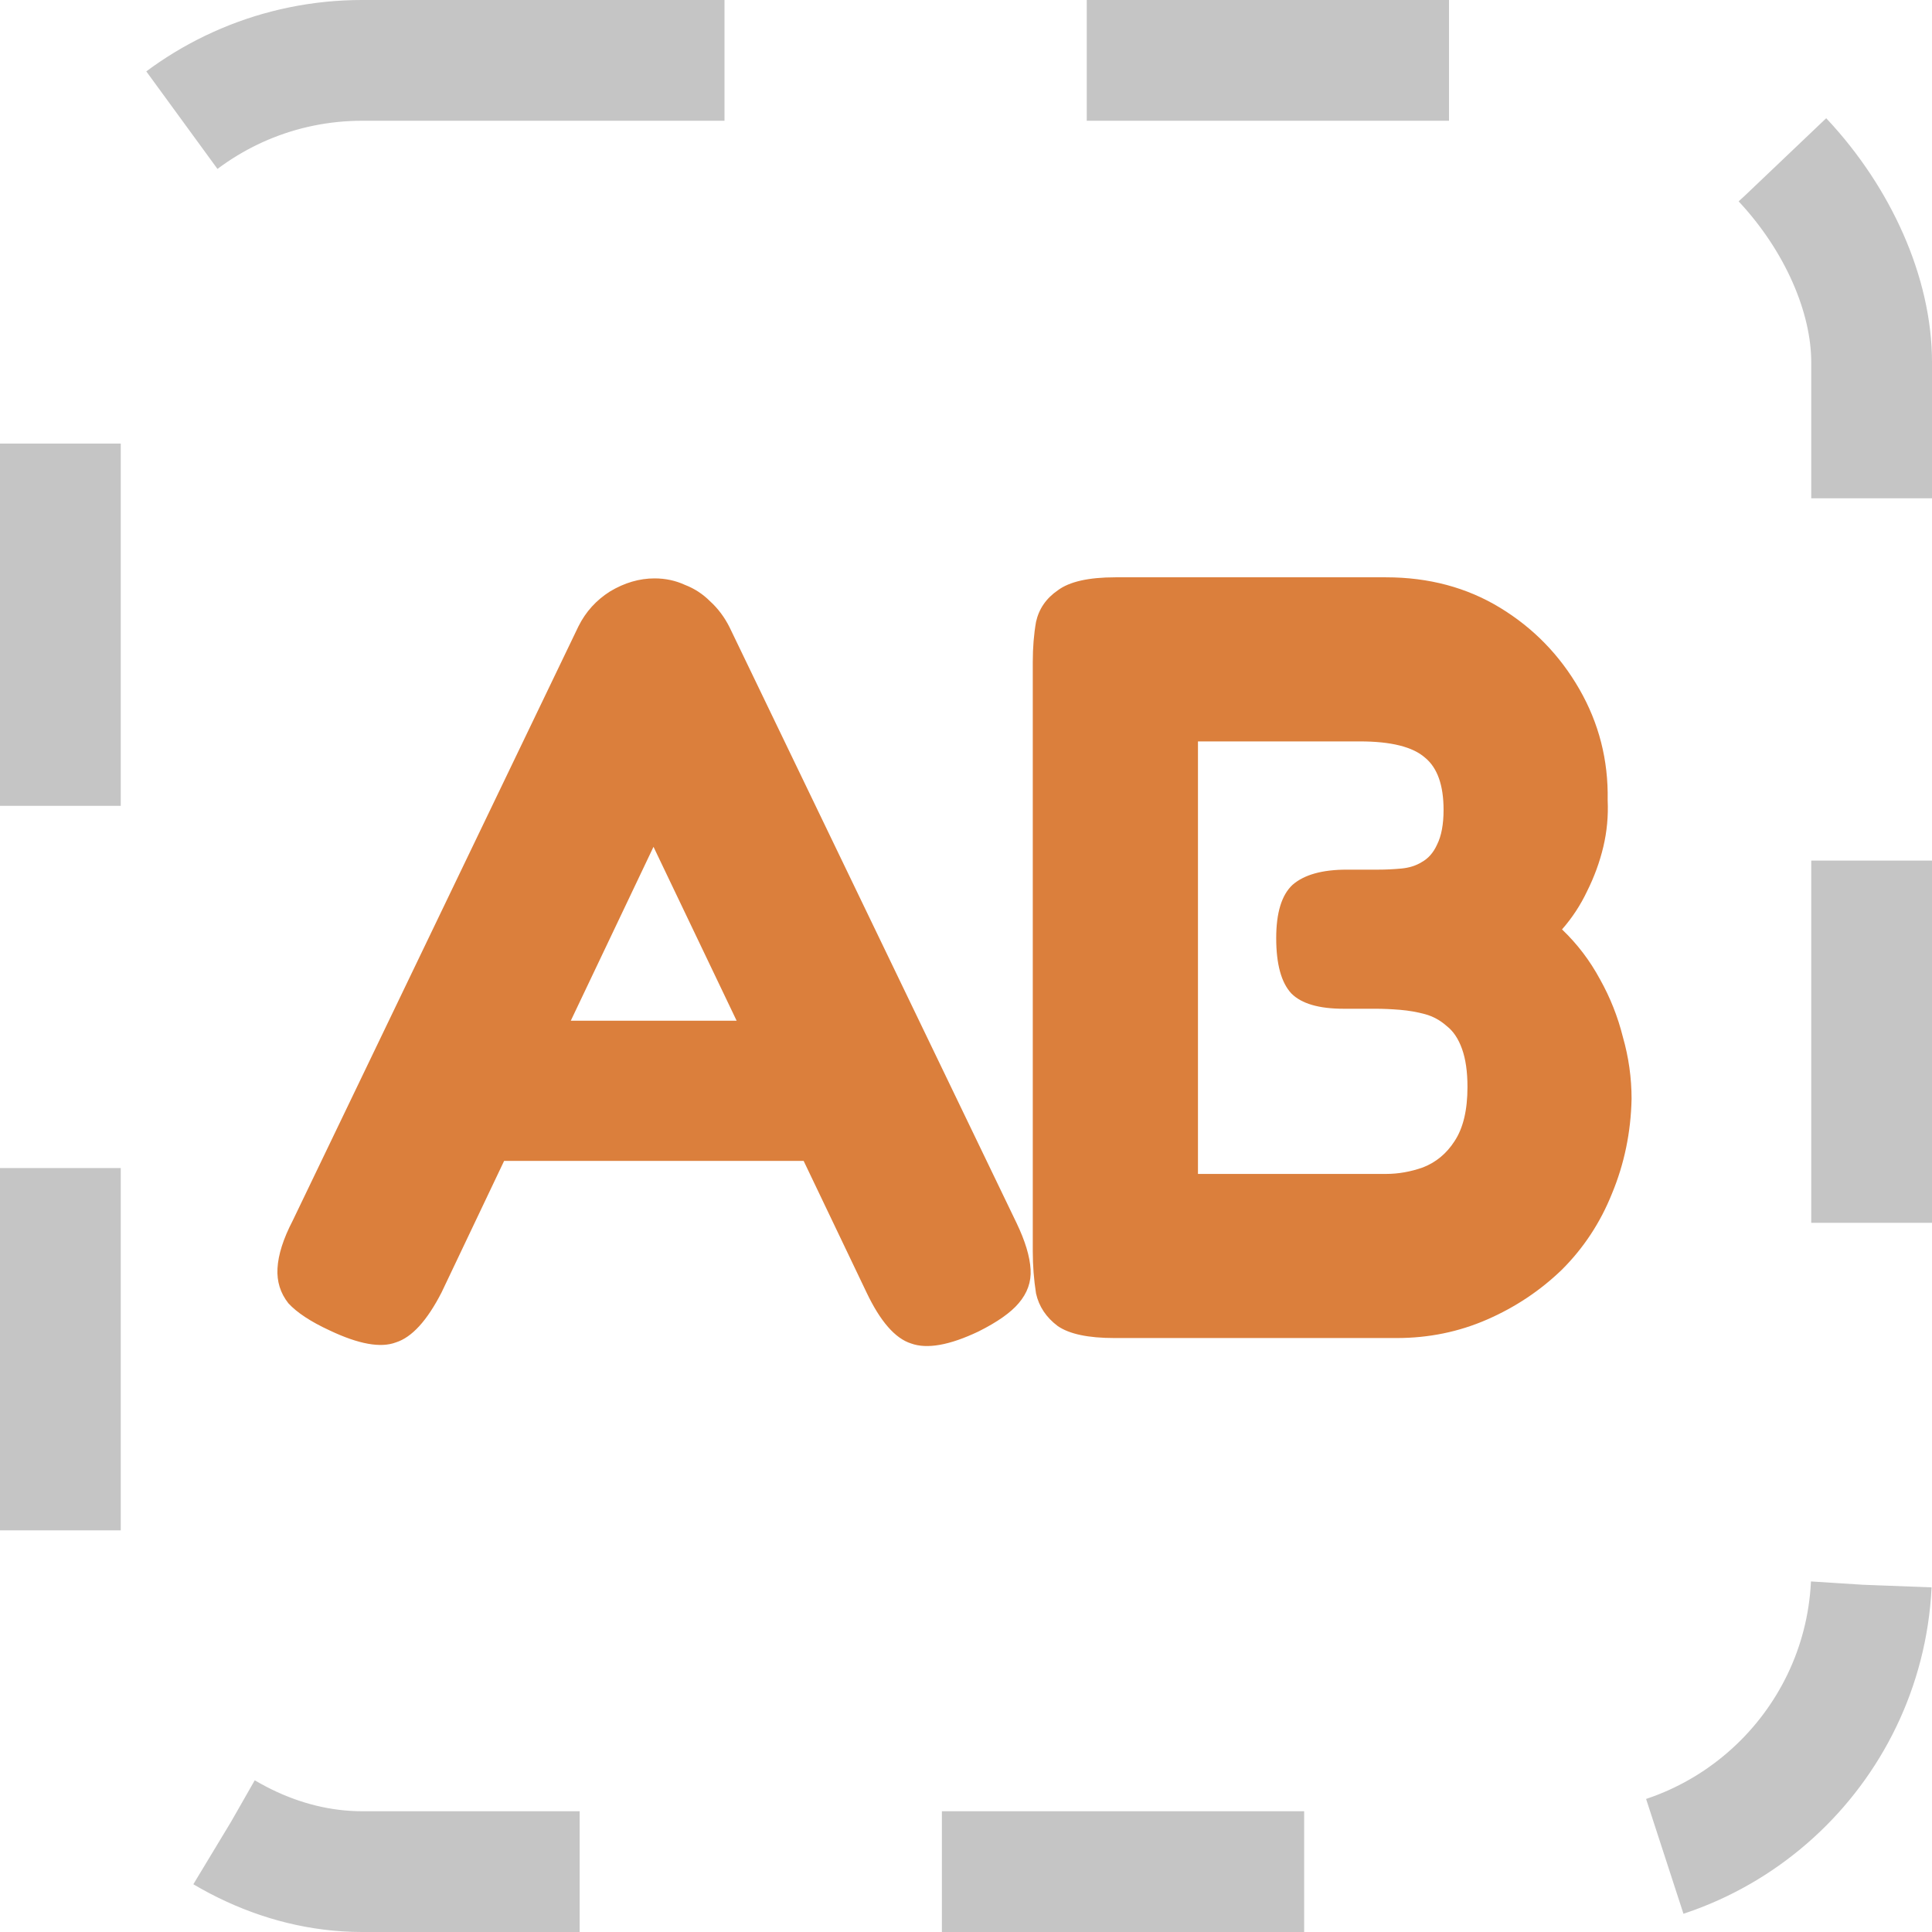 <svg width="16" height="16" viewBox="0 0 16 16" fill="none" xmlns="http://www.w3.org/2000/svg">
<rect x="0.5" y="0.5" width="15" height="15" rx="2.5" stroke="#C5C5C5" stroke-dasharray="3 3"/>
<path d="M8.418 10.127C8.49 10.277 8.529 10.406 8.535 10.514C8.541 10.616 8.508 10.709 8.436 10.793C8.37 10.871 8.259 10.949 8.103 11.027C7.863 11.141 7.677 11.174 7.545 11.126C7.413 11.084 7.29 10.943 7.176 10.703L5.412 7.013L3.657 10.703C3.537 10.937 3.411 11.075 3.279 11.117C3.153 11.165 2.97 11.132 2.73 11.018C2.574 10.946 2.46 10.871 2.388 10.793C2.322 10.709 2.292 10.613 2.298 10.505C2.304 10.391 2.346 10.259 2.424 10.109L4.791 5.186C4.851 5.066 4.938 4.97 5.052 4.898C5.172 4.826 5.295 4.79 5.421 4.79C5.511 4.79 5.595 4.808 5.673 4.844C5.751 4.874 5.82 4.919 5.88 4.979C5.946 5.039 6 5.111 6.042 5.195L8.418 10.127ZM3.9 9.614L4.458 8.453H6.375L6.933 9.614H3.9ZM9.228 11.081C9.012 11.081 8.856 11.048 8.76 10.982C8.664 10.91 8.604 10.82 8.58 10.712C8.562 10.598 8.553 10.481 8.553 10.361V5.483C8.553 5.363 8.562 5.252 8.58 5.15C8.604 5.042 8.664 4.955 8.76 4.889C8.856 4.817 9.015 4.781 9.237 4.781H11.478C11.832 4.781 12.147 4.865 12.423 5.033C12.699 5.201 12.918 5.426 13.08 5.708C13.242 5.99 13.32 6.296 13.314 6.626C13.32 6.758 13.308 6.887 13.278 7.013C13.248 7.139 13.203 7.262 13.143 7.382C13.089 7.496 13.02 7.601 12.936 7.697C13.062 7.817 13.167 7.955 13.251 8.111C13.335 8.261 13.398 8.42 13.44 8.588C13.488 8.756 13.512 8.927 13.512 9.101C13.506 9.377 13.452 9.638 13.35 9.884C13.254 10.124 13.116 10.334 12.936 10.514C12.756 10.688 12.549 10.826 12.315 10.928C12.081 11.03 11.832 11.081 11.568 11.081H9.228ZM9.921 9.722H11.478C11.58 9.722 11.682 9.704 11.784 9.668C11.892 9.626 11.979 9.554 12.045 9.452C12.117 9.344 12.153 9.194 12.153 9.002C12.153 8.876 12.138 8.771 12.108 8.687C12.078 8.603 12.036 8.54 11.982 8.498C11.928 8.45 11.868 8.417 11.802 8.399C11.736 8.381 11.667 8.369 11.595 8.363C11.523 8.357 11.454 8.354 11.388 8.354H11.127C10.923 8.354 10.779 8.312 10.695 8.228C10.611 8.138 10.569 7.985 10.569 7.769C10.569 7.559 10.614 7.412 10.704 7.328C10.8 7.244 10.95 7.202 11.154 7.202H11.415C11.475 7.202 11.538 7.199 11.604 7.193C11.67 7.187 11.727 7.169 11.775 7.139C11.829 7.109 11.871 7.061 11.901 6.995C11.937 6.923 11.955 6.827 11.955 6.707C11.955 6.503 11.904 6.359 11.802 6.275C11.7 6.185 11.52 6.14 11.262 6.14H9.921V9.722Z" fill="#DB7F3C"/>
</svg>
